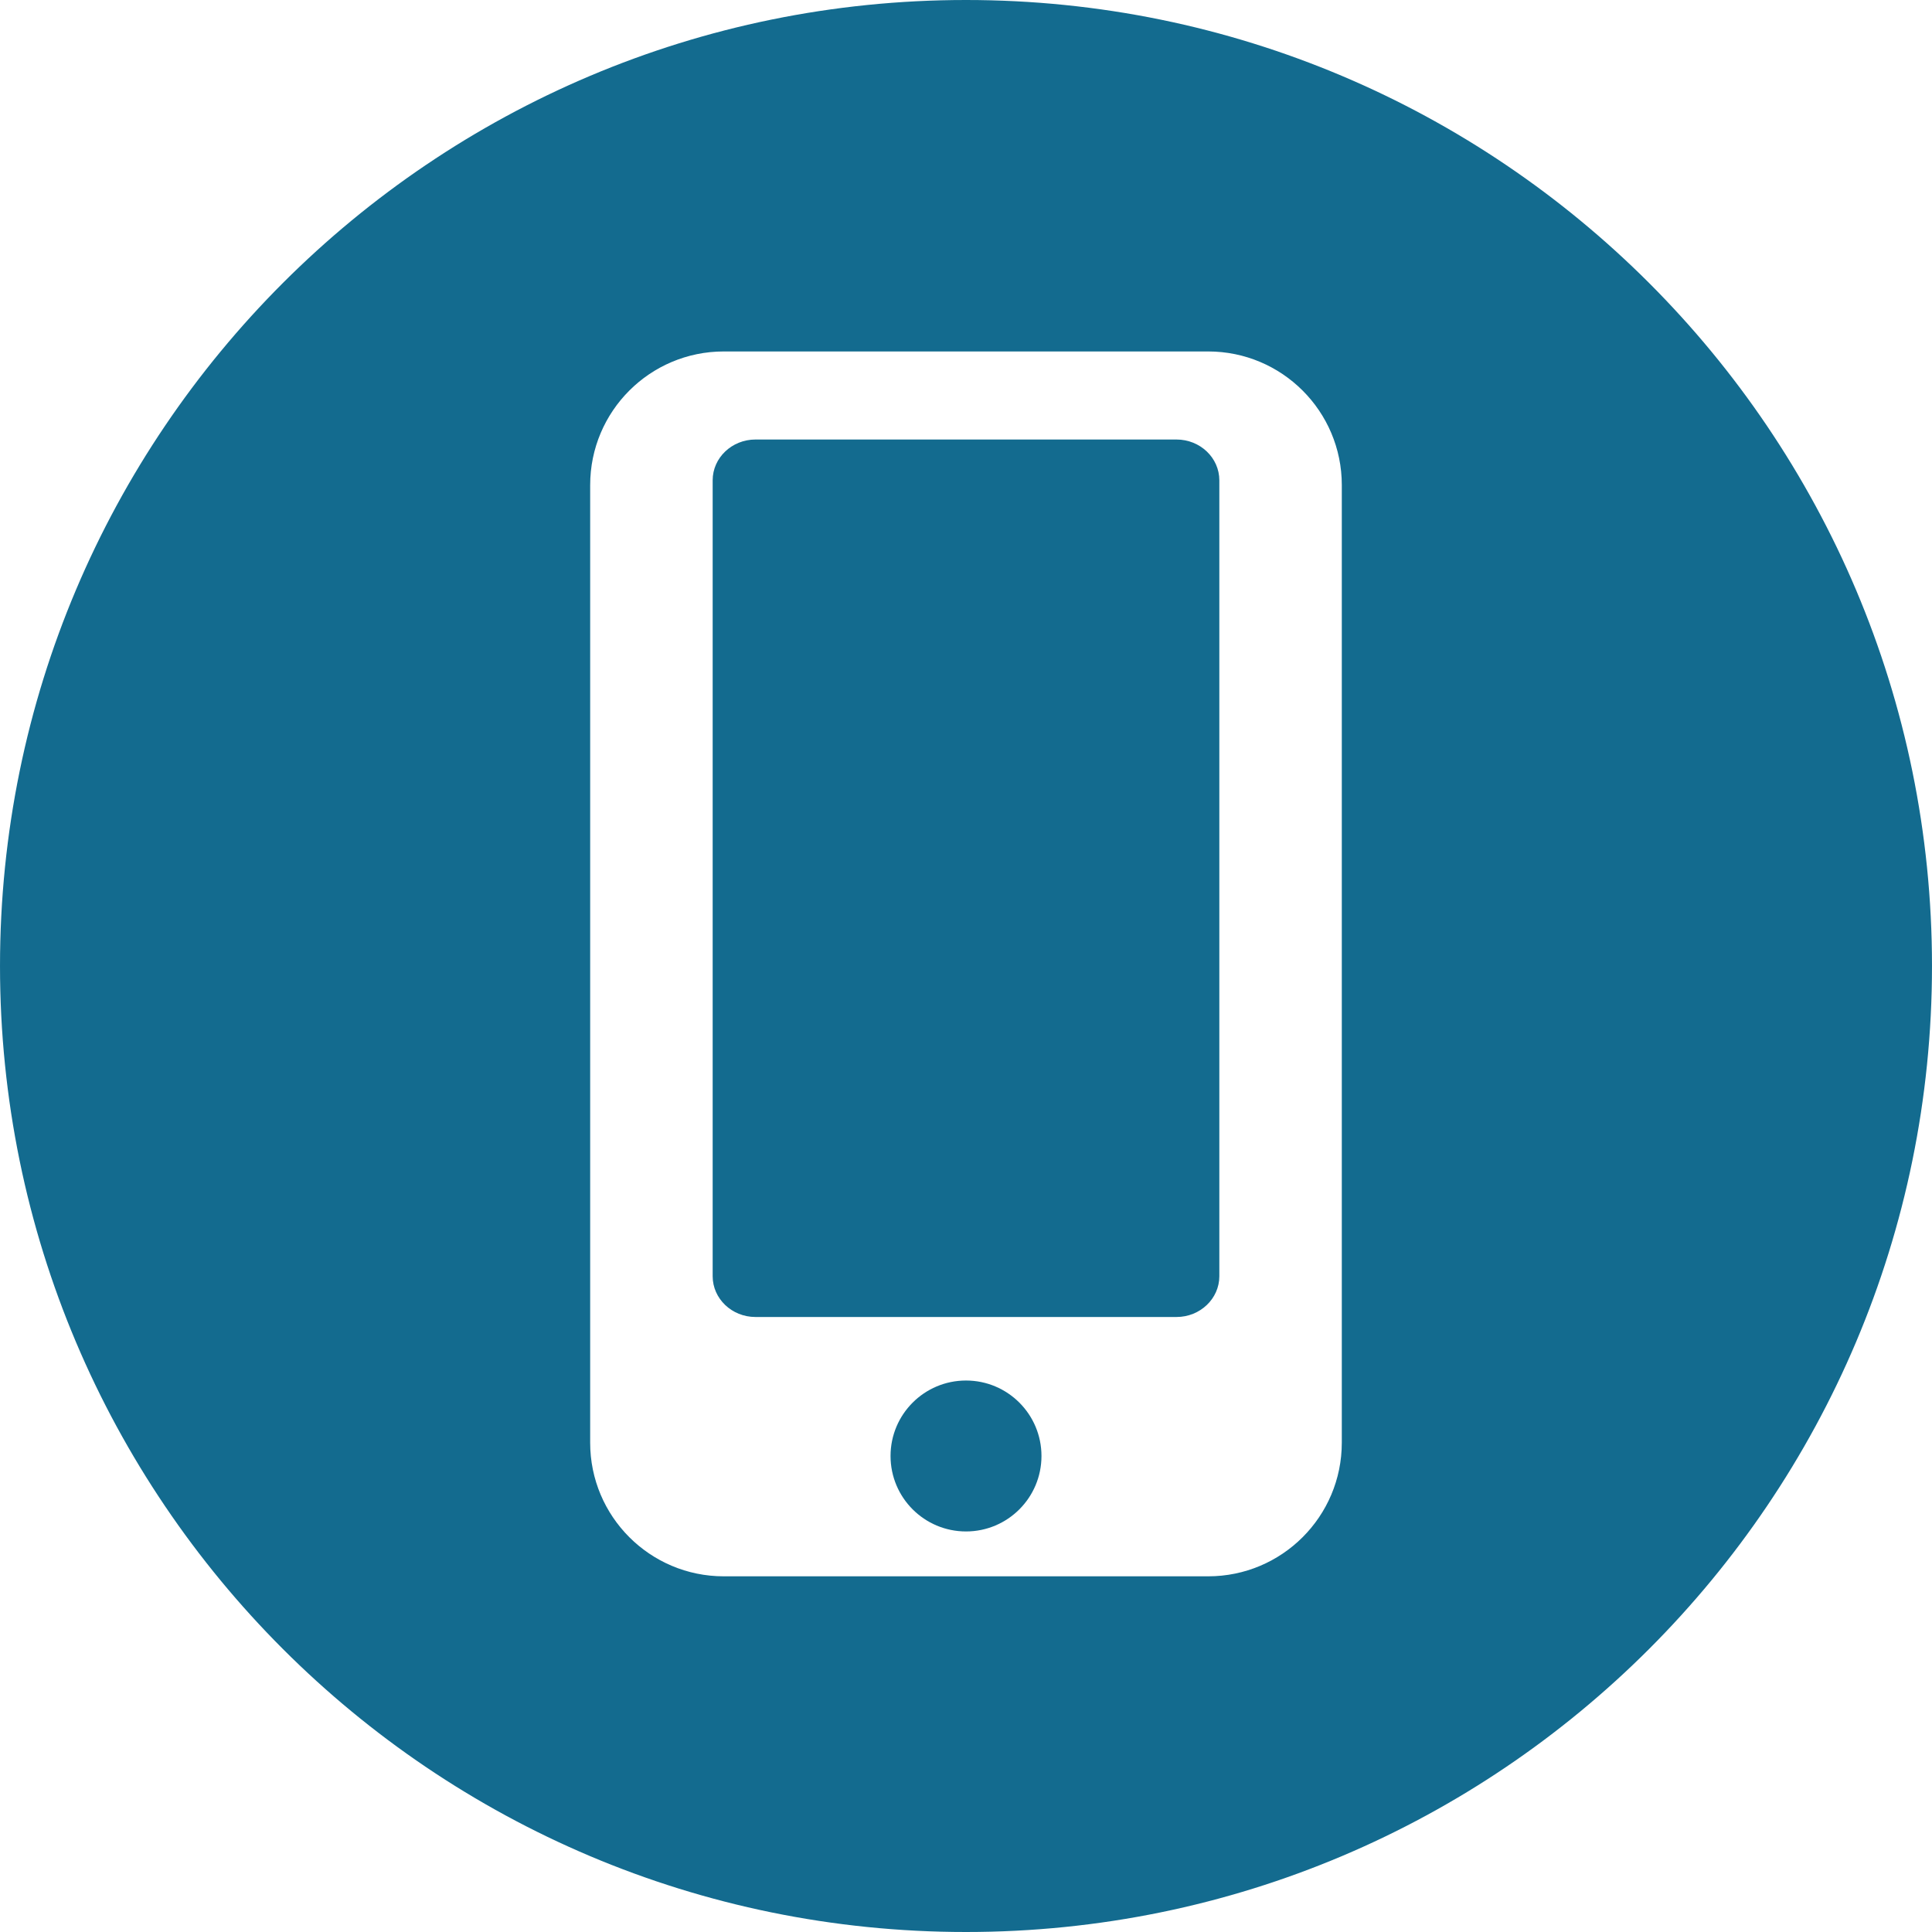 <svg xmlns="http://www.w3.org/2000/svg" version="1.1" xmlns:xlink="http://www.w3.org/1999/xlink" width="512" height="512" x="0" y="0" viewBox="0 0 300 300" style="enable-background:new 0 0 512 512" xml:space="preserve" class=""><g><circle cx="150.001" cy="226.085" r="11.718" fill="#136b8f" opacity="1" data-original="#000000" class=""></circle><path d="M182.691 68.248h-65.382c-3.665 0-6.647 2.843-6.647 6.331v123.592c0 3.491 2.98 6.331 6.647 6.331h65.382c3.665 0 6.647-2.843 6.647-6.331V74.579c-.002-3.491-2.982-6.331-6.647-6.331z" fill="#136b8f" opacity="1" data-original="#000000" class=""></path><path d="M149.996 0C67.157 0 .001 67.161.001 149.997S67.157 300 149.996 300s150.003-67.163 150.003-150.003S232.835 0 149.996 0zm58.358 224.021c0 11.458-9.29 20.749-20.749 20.749h-75.214c-11.458 0-20.749-9.29-20.749-20.749V75.323c0-11.458 9.29-20.749 20.749-20.749h75.214c11.458 0 20.749 9.29 20.749 20.749v148.698z" fill="#136b8f" opacity="1" data-original="#000000" class=""></path></g></svg>